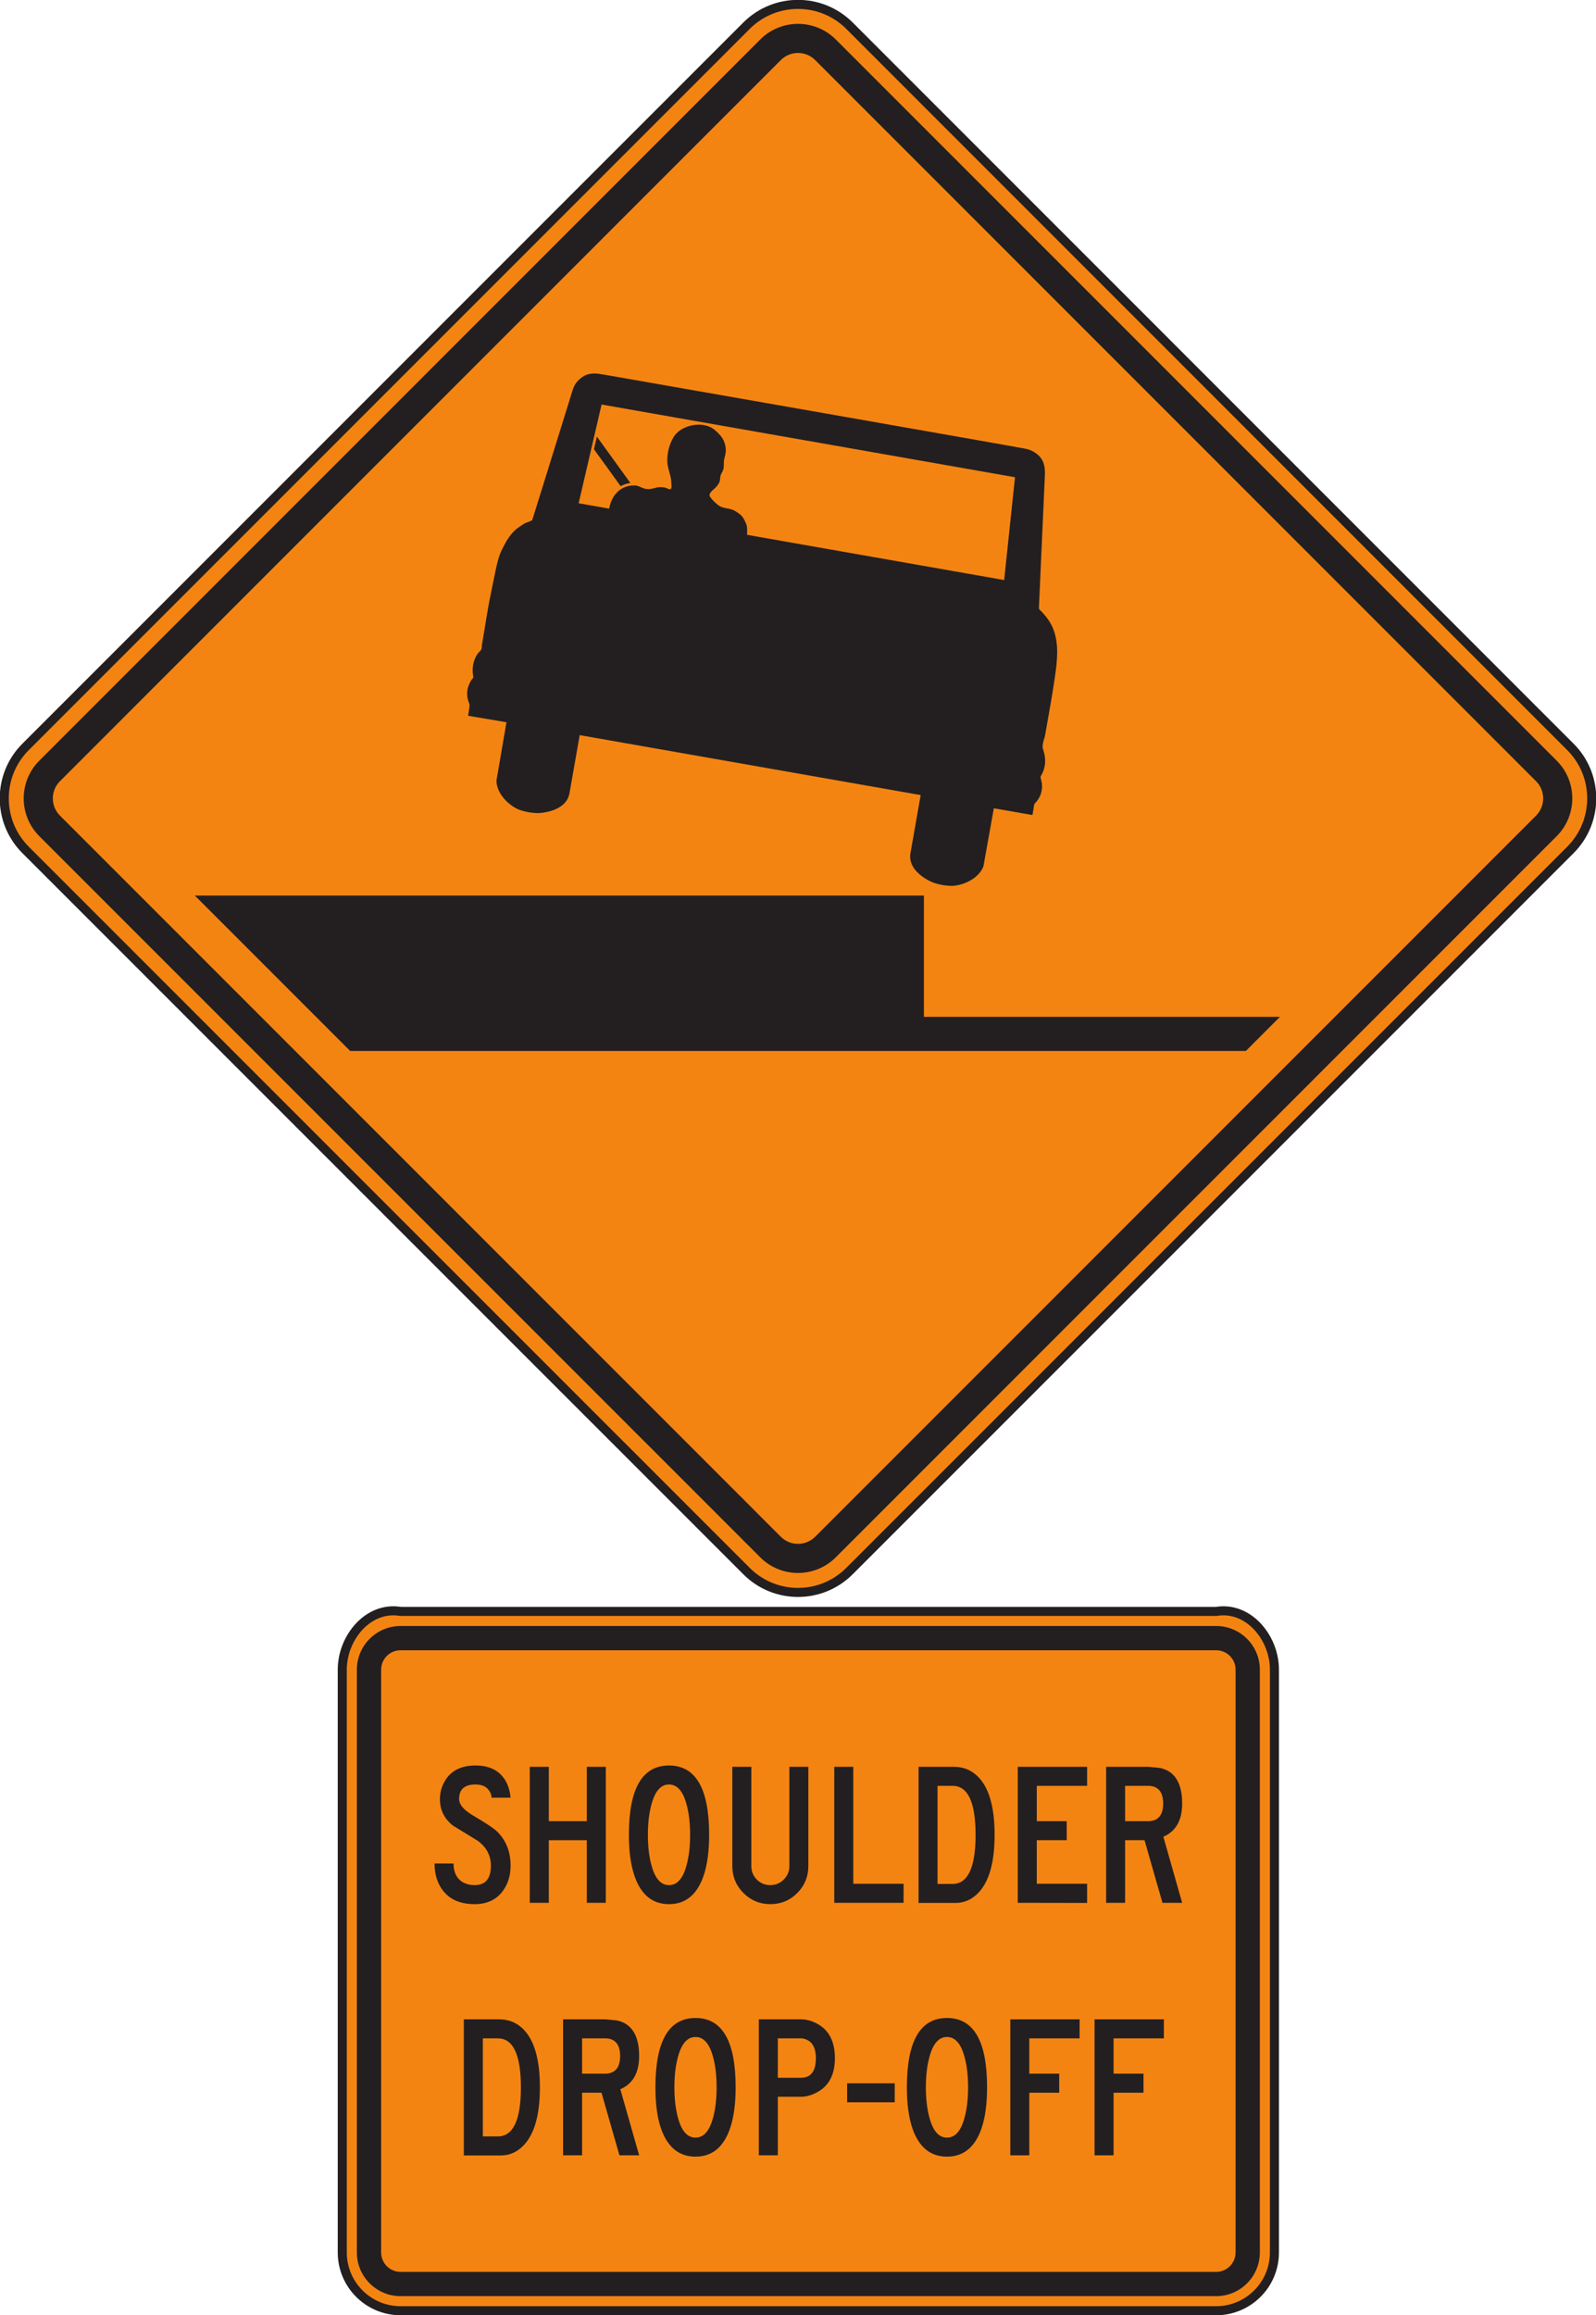 <?xml version="1.0" encoding="UTF-8" standalone="no"?>
<!-- Created with Inkscape (http://www.inkscape.org/) -->

<svg
   xmlns:dc="http://purl.org/dc/elements/1.1/"
   xmlns:cc="http://creativecommons.org/ns#"
   xmlns:rdf="http://www.w3.org/1999/02/22-rdf-syntax-ns#"
   xmlns:svg="http://www.w3.org/2000/svg"
   xmlns="http://www.w3.org/2000/svg"
   xmlns:sodipodi="http://sodipodi.sourceforge.net/DTD/sodipodi-0.dtd"
   xmlns:inkscape="http://www.inkscape.org/namespaces/inkscape"
   width="110.156"
   height="159.747"
   id="svg6136"
   version="1.1"
   inkscape:version="0.48.3.1 r9886"
   sodipodi:docname="New document 37">
  <defs
     id="defs6138" />
  <sodipodi:namedview
     id="base"
     pagecolor="#ffffff"
     bordercolor="#666666"
     borderopacity="1.0"
     inkscape:pageopacity="0.0"
     inkscape:pageshadow="2"
     inkscape:zoom="0.35"
     inkscape:cx="55.078442"
     inkscape:cy="79.879685"
     inkscape:document-units="px"
     inkscape:current-layer="layer1"
     showgrid="false"
     fit-margin-top="0"
     fit-margin-left="0"
     fit-margin-right="0"
     fit-margin-bottom="0"
     inkscape:window-width="451"
     inkscape:window-height="415"
     inkscape:window-x="125"
     inkscape:window-y="125"
     inkscape:window-maximized="0" />
  <g
     inkscape:label="Layer 1"
     inkscape:groupmode="layer"
     id="layer1"
     transform="translate(-319.922,-452.495)">
    <g
       id="g3105"
       transform="matrix(1.25,0,0,-1.25,407.883,607.906)">
      <path
         d="m 0,0 c 0,-1.775 -1.442,-3.216 -3.217,-3.216 l -45.036,0 c -1.776,0 -3.217,1.441 -3.217,3.216 l 0,32.167 c 0,1.777 1.441,3.514 3.217,3.217 l 45.036,0 C -1.442,35.681 0,33.944 0,32.167 L 0,0 z"
         style="fill:#f48412;fill-opacity:1;fill-rule:nonzero;stroke:none"
         id="path3107"
         inkscape:connector-curvature="0" />
    </g>
    <g
       id="g3109"
       transform="matrix(1.25,0,0,-1.25,407.883,607.906)">
      <path
         d="m 0,0 c 0,-1.775 -1.442,-3.216 -3.217,-3.216 l -45.036,0 c -1.776,0 -3.217,1.441 -3.217,3.216 l 0,32.167 c 0,1.777 1.441,3.514 3.217,3.217 l 45.036,0 C -1.442,35.681 0,33.944 0,32.167 L 0,0 z"
         style="fill:none;stroke:#231f20;stroke-width:0.5;stroke-linecap:butt;stroke-linejoin:miter;stroke-miterlimit:4;stroke-opacity:1;stroke-dasharray:none"
         id="path3111"
         inkscape:connector-curvature="0" />
    </g>
    <g
       id="g3113"
       transform="matrix(1.25,0,0,-1.25,405.202,607.906)">
      <path
         d="m 0,0 c 0,-0.589 -0.48,-1.072 -1.072,-1.072 l -45.036,0 c -0.592,0 -1.071,0.483 -1.071,1.072 l 0,32.167 c 0,0.592 0.479,1.072 1.071,1.072 l 45.036,0 C -0.48,33.239 0,32.759 0,32.167 L 0,0 z m -1.072,34.579 -45.036,0 c -1.329,0 -2.412,-1.083 -2.412,-2.412 L -48.52,0 c 0,-1.33 1.083,-2.412 2.412,-2.412 l 45.036,0 c 1.33,0 2.412,1.082 2.412,2.412 l 0,32.167 c 0,1.329 -1.082,2.412 -2.412,2.412"
         style="fill:#231f20;fill-opacity:1;fill-rule:nonzero;stroke:none"
         id="path3115"
         inkscape:connector-curvature="0" />
    </g>
    <g
       id="g3117"
       transform="matrix(1.25,0,0,-1.25,355.163,581.218)">
      <path
         d="m 0,0 c 0,-0.531 -0.136,-0.988 -0.412,-1.375 -0.356,-0.5 -0.882,-0.75 -1.574,-0.75 -0.782,0 -1.363,0.25 -1.749,0.75 -0.309,0.397 -0.464,0.895 -0.464,1.494 l 1.048,0 c 0,-0.435 0.14,-0.758 0.415,-0.969 0.205,-0.15 0.455,-0.224 0.75,-0.224 0.6,0 0.898,0.357 0.898,1.072 0,0.561 -0.243,1.02 -0.727,1.375 -0.45,0.279 -0.903,0.557 -1.358,0.832 -0.485,0.375 -0.729,0.865 -0.729,1.471 0,0.396 0.111,0.757 0.329,1.087 0.341,0.512 0.888,0.766 1.638,0.766 0.791,0 1.349,-0.294 1.679,-0.884 C -0.119,4.4 -0.036,4.102 0,3.752 l -1.05,0 c 0,0.125 -0.041,0.25 -0.127,0.375 -0.151,0.236 -0.404,0.354 -0.758,0.354 -0.606,0 -0.908,-0.268 -0.908,-0.803 0,-0.295 0.244,-0.592 0.733,-0.887 0.732,-0.43 1.191,-0.734 1.374,-0.916 C -0.247,1.391 0,0.766 0,0"
         style="fill:#231f20;fill-opacity:1;fill-rule:nonzero;stroke:none"
         id="path3119"
         inkscape:connector-curvature="0" />
    </g>
    <g
       id="g3121"
       transform="matrix(1.25,0,0,-1.25,361.734,583.782)">
      <path
         d="m 0,0 -1.048,0 0,3.455 -2.099,0 0,-3.455 -1.051,0 0,7.507 1.051,0 0,-3.001 2.099,0 0,3.001 L 0,7.507 0,0 z"
         style="fill:#231f20;fill-opacity:1;fill-rule:nonzero;stroke:none"
         id="path3123"
         inkscape:connector-curvature="0" />
    </g>
    <g
       id="g3125"
       transform="matrix(1.25,0,0,-1.25,367.553,579.09)">
      <path
         d="m 0,0 c 0,0.641 -0.064,1.197 -0.195,1.674 -0.195,0.734 -0.519,1.104 -0.97,1.104 -0.453,0 -0.774,-0.37 -0.97,-1.104 C -2.265,1.197 -2.331,0.641 -2.331,0 c 0,-0.64 0.066,-1.199 0.196,-1.674 0.196,-0.736 0.517,-1.103 0.97,-1.103 0.451,0 0.775,0.367 0.97,1.103 C -0.064,-1.199 0,-0.64 0,0 m 1.051,0 c 0,-0.922 -0.106,-1.683 -0.316,-2.289 -0.36,-1.025 -0.995,-1.539 -1.9,-1.539 -0.908,0 -1.541,0.514 -1.899,1.539 -0.212,0.606 -0.316,1.367 -0.316,2.289 0,2.551 0.737,3.826 2.215,3.826 1.477,0 2.216,-1.275 2.216,-3.826"
         style="fill:#231f20;fill-opacity:1;fill-rule:nonzero;stroke:none"
         id="path3127"
         inkscape:connector-curvature="0" />
    </g>
    <g
       id="g3129"
       transform="matrix(1.25,0,0,-1.25,375.714,581.247)">
      <path
         d="m 0,0 c 0,-0.58 -0.202,-1.077 -0.61,-1.487 -0.408,-0.41 -0.904,-0.615 -1.489,-0.615 -0.581,0 -1.074,0.205 -1.485,0.615 -0.409,0.41 -0.614,0.907 -0.614,1.487 l 0,5.479 1.05,0 0,-5.479 c 0,-0.291 0.1,-0.539 0.303,-0.745 0.202,-0.205 0.451,-0.306 0.746,-0.306 0.285,0 0.531,0.101 0.739,0.306 0.208,0.206 0.312,0.454 0.312,0.745 l 0,5.479 L 0,5.479 0,0 z"
         style="fill:#231f20;fill-opacity:1;fill-rule:nonzero;stroke:none"
         id="path3131"
         inkscape:connector-curvature="0" />
    </g>
    <g
       id="g3133"
       transform="matrix(1.25,0,0,-1.25,382.288,583.782)">
      <path
         d="m 0,0 -3.828,0 0,7.507 1.05,0 0,-6.456 L 0,1.051 0,0 z"
         style="fill:#231f20;fill-opacity:1;fill-rule:nonzero;stroke:none"
         id="path3135"
         inkscape:connector-curvature="0" />
    </g>
    <g
       id="g3137"
       transform="matrix(1.25,0,0,-1.25,387.256,579.095)">
      <path
         d="m 0,0 c 0,1.805 -0.424,2.708 -1.274,2.708 l -0.826,0 0,-5.415 0.826,0 C -0.424,-2.707 0,-1.804 0,0 m 1.051,0.004 c 0,-1.502 -0.295,-2.564 -0.885,-3.189 -0.36,-0.381 -0.785,-0.571 -1.276,-0.571 l -0.164,0 -1.874,0 0,7.513 1.956,0 c 0.491,0 0.911,-0.161 1.26,-0.481 0.654,-0.6 0.983,-1.692 0.983,-3.272"
         style="fill:#231f20;fill-opacity:1;fill-rule:nonzero;stroke:none"
         id="path3139"
         inkscape:connector-curvature="0" />
    </g>
    <g
       id="g3141"
       transform="matrix(1.25,0,0,-1.25,394.953,583.79)">
      <path
         d="m 0,0 -3.828,0.006 0,7.507 3.828,0 0,-1.049 -2.777,0 0,-1.952 1.652,0 0,-1.051 -1.652,0 0,-2.404 L 0,1.057 0,0 z"
         style="fill:#231f20;fill-opacity:1;fill-rule:nonzero;stroke:none"
         id="path3143"
         inkscape:connector-curvature="0" />
    </g>
    <g
       id="g3145"
       transform="matrix(1.25,0,0,-1.25,400.204,576.931)">
      <path
         d="m 0,0 c 0,0.621 -0.258,0.945 -0.773,0.977 l -1.328,0 0,-1.952 1.328,0 C -0.258,-0.946 0,-0.619 0,0 m 1.049,-5.481 -1.088,0 -0.99,3.455 -1.072,0 0,-3.455 -1.049,0 0,7.507 2.324,0 C -0.426,1.99 -0.201,1.969 -0.15,1.959 0.194,1.878 0.465,1.713 0.658,1.463 0.918,1.127 1.049,0.64 1.049,0 1.049,-0.926 0.703,-1.537 0.01,-1.832 l 1.039,-3.649 z"
         style="fill:#231f20;fill-opacity:1;fill-rule:nonzero;stroke:none"
         id="path3147"
         inkscape:connector-curvature="0" />
    </g>
    <g
       id="g3149"
       transform="matrix(1.25,0,0,-1.25,355.874,596.516)">
      <path
         d="m 0,0 c 0,1.804 -0.426,2.705 -1.276,2.705 l -0.824,0 0,-5.412 0.824,0 C -0.426,-2.707 0,-1.805 0,0 m 1.05,0.002 c 0,-1.5 -0.295,-2.563 -0.887,-3.188 -0.359,-0.381 -0.782,-0.572 -1.273,-0.572 l -0.166,0 -1.875,0 0,7.514 1.957,0 c 0.49,0 0.911,-0.161 1.261,-0.481 C 0.721,2.676 1.05,1.584 1.05,0.002"
         style="fill:#231f20;fill-opacity:1;fill-rule:nonzero;stroke:none"
         id="path3151"
         inkscape:connector-curvature="0" />
    </g>
    <g
       id="g3153"
       transform="matrix(1.25,0,0,-1.25,362.722,594.353)">
      <path
         d="m 0,0 c 0,0.621 -0.258,0.946 -0.771,0.975 l -1.328,0 0,-1.949 1.328,0 C -0.258,-0.945 0,-0.619 0,0 m 1.051,-5.48 -1.088,0 -0.991,3.455 -1.071,0 0,-3.455 -1.05,0 0,7.506 2.325,0 C -0.424,1.99 -0.199,1.969 -0.149,1.959 0.196,1.879 0.464,1.713 0.659,1.463 0.92,1.127 1.051,0.641 1.051,0 1.051,-0.926 0.703,-1.537 0.012,-1.832 L 1.051,-5.48 z"
         style="fill:#231f20;fill-opacity:1;fill-rule:nonzero;stroke:none"
         id="path3155"
         inkscape:connector-curvature="0" />
    </g>
    <g
       id="g3157"
       transform="matrix(1.25,0,0,-1.25,369.382,596.513)">
      <path
         d="M 0,0 C 0,0.64 -0.065,1.199 -0.195,1.674 -0.39,2.41 -0.713,2.779 -1.165,2.779 -1.615,2.779 -1.94,2.41 -2.135,1.674 -2.264,1.199 -2.331,0.64 -2.331,0 c 0,-0.639 0.067,-1.198 0.196,-1.672 0.195,-0.737 0.52,-1.104 0.97,-1.104 0.452,0 0.775,0.367 0.97,1.104 C -0.065,-1.198 0,-0.639 0,0 m 1.051,0 c 0,-0.922 -0.106,-1.682 -0.315,-2.287 -0.361,-1.026 -0.993,-1.539 -1.901,-1.539 -0.905,0 -1.538,0.513 -1.9,1.539 -0.211,0.605 -0.313,1.365 -0.313,2.287 0,2.552 0.738,3.828 2.213,3.828 1.478,0 2.216,-1.276 2.216,-3.828"
         style="fill:#231f20;fill-opacity:1;fill-rule:nonzero;stroke:none"
         id="path3159"
         inkscape:connector-curvature="0" />
    </g>
    <g
       id="g3161"
       transform="matrix(1.25,0,0,-1.25,376.233,594.502)">
      <path
         d="m 0,0 c 0,0.654 -0.258,1.02 -0.772,1.094 l -1.328,0 0,-2.174 1.328,0 C -0.258,-1.055 0,-0.695 0,0 m 1.051,0 c 0,-0.879 -0.311,-1.498 -0.93,-1.851 -0.32,-0.186 -0.638,-0.278 -0.945,-0.278 l -1.276,0 0,-3.232 -1.05,0 0,7.506 2.326,0 c 0.314,0 0.629,-0.09 0.945,-0.27 C 0.74,1.52 1.051,0.895 1.051,0"
         style="fill:#231f20;fill-opacity:1;fill-rule:nonzero;stroke:none"
         id="path3163"
         inkscape:connector-curvature="0" />
    </g>
    <path
       d="m 381.676,597.546 -3.286,0 0,-1.312 3.286,0 0,1.312 z"
       style="fill:#231f20;fill-opacity:1;fill-rule:nonzero;stroke:none"
       id="path3165"
       inkscape:connector-curvature="0" />
    <g
       id="g3167"
       transform="matrix(1.25,0,0,-1.25,386.74,596.513)">
      <path
         d="M 0,0 C 0,0.64 -0.067,1.199 -0.196,1.674 -0.391,2.41 -0.715,2.779 -1.166,2.779 -1.618,2.779 -1.939,2.41 -2.135,1.674 -2.265,1.199 -2.332,0.64 -2.332,0 c 0,-0.639 0.067,-1.198 0.197,-1.672 0.196,-0.737 0.517,-1.104 0.969,-1.104 0.451,0 0.775,0.367 0.97,1.104 C -0.067,-1.198 0,-0.639 0,0 m 1.048,0 c 0,-0.922 -0.103,-1.682 -0.314,-2.287 -0.361,-1.026 -0.994,-1.539 -1.9,-1.539 -0.906,0 -1.54,0.513 -1.901,1.539 -0.209,0.605 -0.314,1.365 -0.314,2.287 0,2.552 0.738,3.828 2.215,3.828 C 0.31,3.828 1.048,2.552 1.048,0"
         style="fill:#231f20;fill-opacity:1;fill-rule:nonzero;stroke:none"
         id="path3169"
         inkscape:connector-curvature="0" />
    </g>
    <g
       id="g3171"
       transform="matrix(1.25,0,0,-1.25,394.438,593.135)">
      <path
         d="m 0,0 -2.779,0 0,-1.949 1.652,0 0,-1.051 -1.652,0 0,-3.455 -1.049,0 0,7.506 L 0,1.051 0,0 z"
         style="fill:#231f20;fill-opacity:1;fill-rule:nonzero;stroke:none"
         id="path3173"
         inkscape:connector-curvature="0" />
    </g>
    <g
       id="g3175"
       transform="matrix(1.25,0,0,-1.25,400.253,593.135)">
      <path
         d="m 0,0 -2.777,0 0,-1.949 1.652,0 0,-1.051 -1.652,0 0,-3.455 -1.051,0 0,7.506 L 0,1.051 0,0 z"
         style="fill:#231f20;fill-opacity:1;fill-rule:nonzero;stroke:none"
         id="path3177"
         inkscape:connector-curvature="0" />
    </g>
    <g
       id="g4257"
       transform="matrix(1.25,0,0,-1.25,378.554,560.893)">
      <path
         d="m 0,0 c -0.786,-0.785 -1.813,-1.179 -2.843,-1.179 -1.03,0 -2.059,0.394 -2.843,1.179 L -25.59,19.902 -45.493,39.805 c -0.786,0.786 -1.177,1.815 -1.177,2.845 0,1.028 0.391,2.058 1.177,2.842 l 19.903,19.903 19.904,19.904 c 0.784,0.784 1.813,1.177 2.843,1.177 1.03,0 2.057,-0.393 2.843,-1.177 L 19.903,65.395 39.806,45.492 c 0.785,-0.784 1.177,-1.814 1.177,-2.842 0,-1.03 -0.392,-2.059 -1.177,-2.845 L 19.903,19.902 0,0 z"
         style="fill:#f48412;fill-opacity:1;fill-rule:nonzero;stroke:none"
         id="path4259"
         inkscape:connector-curvature="0" />
    </g>
    <g
       id="g4261"
       transform="matrix(1.25,0,0,-1.25,378.554,560.893)">
      <path
         d="m 0,0 c -0.786,-0.785 -1.813,-1.179 -2.843,-1.179 -1.03,0 -2.059,0.394 -2.843,1.179 L -25.59,19.902 -45.493,39.805 c -0.786,0.786 -1.177,1.815 -1.177,2.845 0,1.028 0.391,2.058 1.177,2.842 l 19.903,19.903 19.904,19.904 c 0.784,0.784 1.813,1.177 2.843,1.177 1.03,0 2.057,-0.393 2.843,-1.177 L 19.903,65.395 39.806,45.492 c 0.785,-0.784 1.177,-1.814 1.177,-2.842 0,-1.03 -0.392,-2.059 -1.177,-2.845 L 19.903,19.902 0,0 z"
         style="fill:none;stroke:#231f20;stroke-width:0.5;stroke-linecap:butt;stroke-linejoin:miter;stroke-miterlimit:4;stroke-opacity:1;stroke-dasharray:none"
         id="path4263"
         inkscape:connector-curvature="0" />
    </g>
    <g
       id="g4265"
       transform="matrix(1.25,0,0,-1.25,376.184,558.526)">
      <path
         d="M 0,0 C -0.522,-0.522 -1.372,-0.522 -1.895,0 L -41.7,39.806 c -0.523,0.525 -0.523,1.375 0,1.897 L -1.895,81.51 c 0.523,0.522 1.373,0.522 1.895,0 L 39.806,41.703 c 0.523,-0.522 0.523,-1.372 0,-1.897 L 0,0 z M 40.945,42.839 1.139,82.646 c -1.151,1.149 -3.022,1.149 -4.171,0 L -42.839,42.839 c -1.15,-1.149 -1.15,-3.018 0,-4.169 L -3.032,-1.135 c 1.149,-1.151 3.02,-1.151 4.171,0 L 40.945,38.67 c 1.149,1.151 1.149,3.02 0,4.169"
         style="fill:#231f20;fill-opacity:1;fill-rule:nonzero;stroke:none"
         id="path4267"
         inkscape:connector-curvature="0" />
    </g>
    <g
       id="g4269"
       transform="matrix(1.25,0,0,-1.25,383.691,522.655)">
      <path
         d="m 0,0 0,6.696 -40.259,0 8.578,-8.577 49.458,0 L 19.657,0 0,0 z"
         style="fill:#231f20;fill-opacity:1;fill-rule:nonzero;stroke:none"
         id="path4271"
         inkscape:connector-curvature="0" />
    </g>
    <g
       id="g4273"
       transform="matrix(1.25,0,0,-1.25,371.487,489.396)">
      <path
         d="m 0,0 c -0.004,0.211 0.029,0.423 -0.06,0.625 -0.09,0.208 -0.177,0.394 -0.368,0.533 -0.174,0.129 -0.342,0.238 -0.561,0.278 -0.217,0.037 -0.457,0.077 -0.632,0.222 -0.164,0.137 -0.302,0.262 -0.424,0.44 -0.114,0.159 0.128,0.35 0.231,0.441 0.123,0.108 0.283,0.294 0.312,0.46 0.019,0.106 0.01,0.208 0.05,0.311 0.037,0.094 0.096,0.176 0.129,0.274 0.071,0.202 0.012,0.407 0.061,0.605 0.047,0.188 0.103,0.365 0.084,0.568 C -1.218,5.225 -1.453,5.51 -1.799,5.798 -2.425,6.319 -3.663,6.083 -4.068,5.378 -4.296,4.984 -4.404,4.563 -4.409,4.106 -4.413,3.672 -4.18,3.272 -4.184,2.856 -4.185,2.785 -4.159,2.628 -4.19,2.565 -4.239,2.468 -4.345,2.534 -4.436,2.573 -4.587,2.643 -4.873,2.646 -5.031,2.6 -5.218,2.542 -5.412,2.502 -5.611,2.539 -5.806,2.573 -5.988,2.72 -6.185,2.725 -6.978,2.751 -7.484,2.197 -7.616,1.446 L -9.301,1.743 -8.035,7.192 14.792,3.179 14.194,-2.496 0,0 z m 16.271,-13.684 c -0.016,0.101 -0.045,0.195 -0.068,0.294 -0.014,0.058 0.106,0.229 0.131,0.294 0.179,0.443 0.148,0.842 0,1.287 -0.054,0.165 0.037,0.449 0.086,0.614 0.04,0.145 0.061,0.291 0.087,0.436 0.176,0.993 0.356,1.983 0.498,2.979 0.117,0.822 0.213,1.689 -0.065,2.485 -0.142,0.413 -0.386,0.744 -0.682,1.059 -0.089,0.093 -0.149,0.108 -0.143,0.227 0.005,0.132 0.011,0.263 0.017,0.395 0.055,1.172 0.105,2.347 0.158,3.52 0.05,1.107 0.1,2.214 0.15,3.324 0.011,0.253 0.011,0.451 -0.063,0.699 -0.124,0.42 -0.532,0.711 -0.941,0.81 C 15.15,4.811 -6.208,8.545 -7.843,8.833 -8.262,8.907 -8.706,8.984 -9.087,8.717 -9.347,8.537 -9.531,8.317 -9.626,8.012 -9.734,7.664 -9.843,7.315 -9.951,6.965 c -0.636,-2.043 -1.27,-4.086 -1.906,-6.132 -0.024,-0.077 -0.37,-0.159 -0.448,-0.214 -0.169,-0.12 -0.358,-0.222 -0.509,-0.365 -0.327,-0.305 -0.522,-0.67 -0.72,-1.064 -0.178,-0.354 -0.277,-0.801 -0.361,-1.19 -0.093,-0.439 -0.176,-0.882 -0.269,-1.323 -0.189,-0.905 -0.314,-1.821 -0.474,-2.728 -0.012,-0.074 -0.004,-0.188 -0.029,-0.254 -0.03,-0.086 -0.16,-0.182 -0.214,-0.262 -0.129,-0.186 -0.206,-0.383 -0.246,-0.606 -0.04,-0.227 -0.034,-0.441 0.009,-0.667 0.015,-0.071 -0.103,-0.157 -0.139,-0.222 -0.055,-0.103 -0.099,-0.201 -0.138,-0.314 -0.083,-0.249 -0.083,-0.517 -0.008,-0.768 0.037,-0.123 0.093,-0.203 0.074,-0.334 -0.025,-0.171 -0.052,-0.339 -0.077,-0.51 l 2.12,-0.357 -0.554,-3.218 c 0,-0.685 0.625,-1.335 1.207,-1.592 0.133,-0.058 0.382,-0.123 0.565,-0.155 0.181,-0.034 0.438,-0.056 0.582,-0.048 0.695,0.048 1.544,0.334 1.677,1.085 l 0.566,3.217 18.827,-3.309 -0.566,-3.218 c -0.13,-0.754 0.57,-1.31 1.207,-1.593 0.132,-0.056 0.381,-0.122 0.563,-0.153 0.183,-0.032 0.44,-0.058 0.583,-0.046 0.637,0.043 1.445,0.439 1.68,1.084 l 0.573,3.198 2.131,-0.374 c 0.02,0.109 0.04,0.217 0.059,0.325 0.018,0.104 0.012,0.247 0.086,0.327 0.146,0.15 0.25,0.316 0.318,0.512 0.071,0.212 0.085,0.4 0.053,0.619"
         style="fill:#231f20;fill-opacity:1;fill-rule:nonzero;stroke:none"
         id="path4275"
         inkscape:connector-curvature="0" />
    </g>
    <g
       id="g4277"
       transform="matrix(1.25,0,0,-1.25,361.119,482.62)">
      <path
         d="m 0,0 -0.162,-0.696 1.475,-2.04 c 0.161,0.091 0.342,0.151 0.537,0.177 L 0,0 z"
         style="fill:#231f20;fill-opacity:1;fill-rule:nonzero;stroke:none"
         id="path4279"
         inkscape:connector-curvature="0" />
    </g>
  </g>
</svg>
